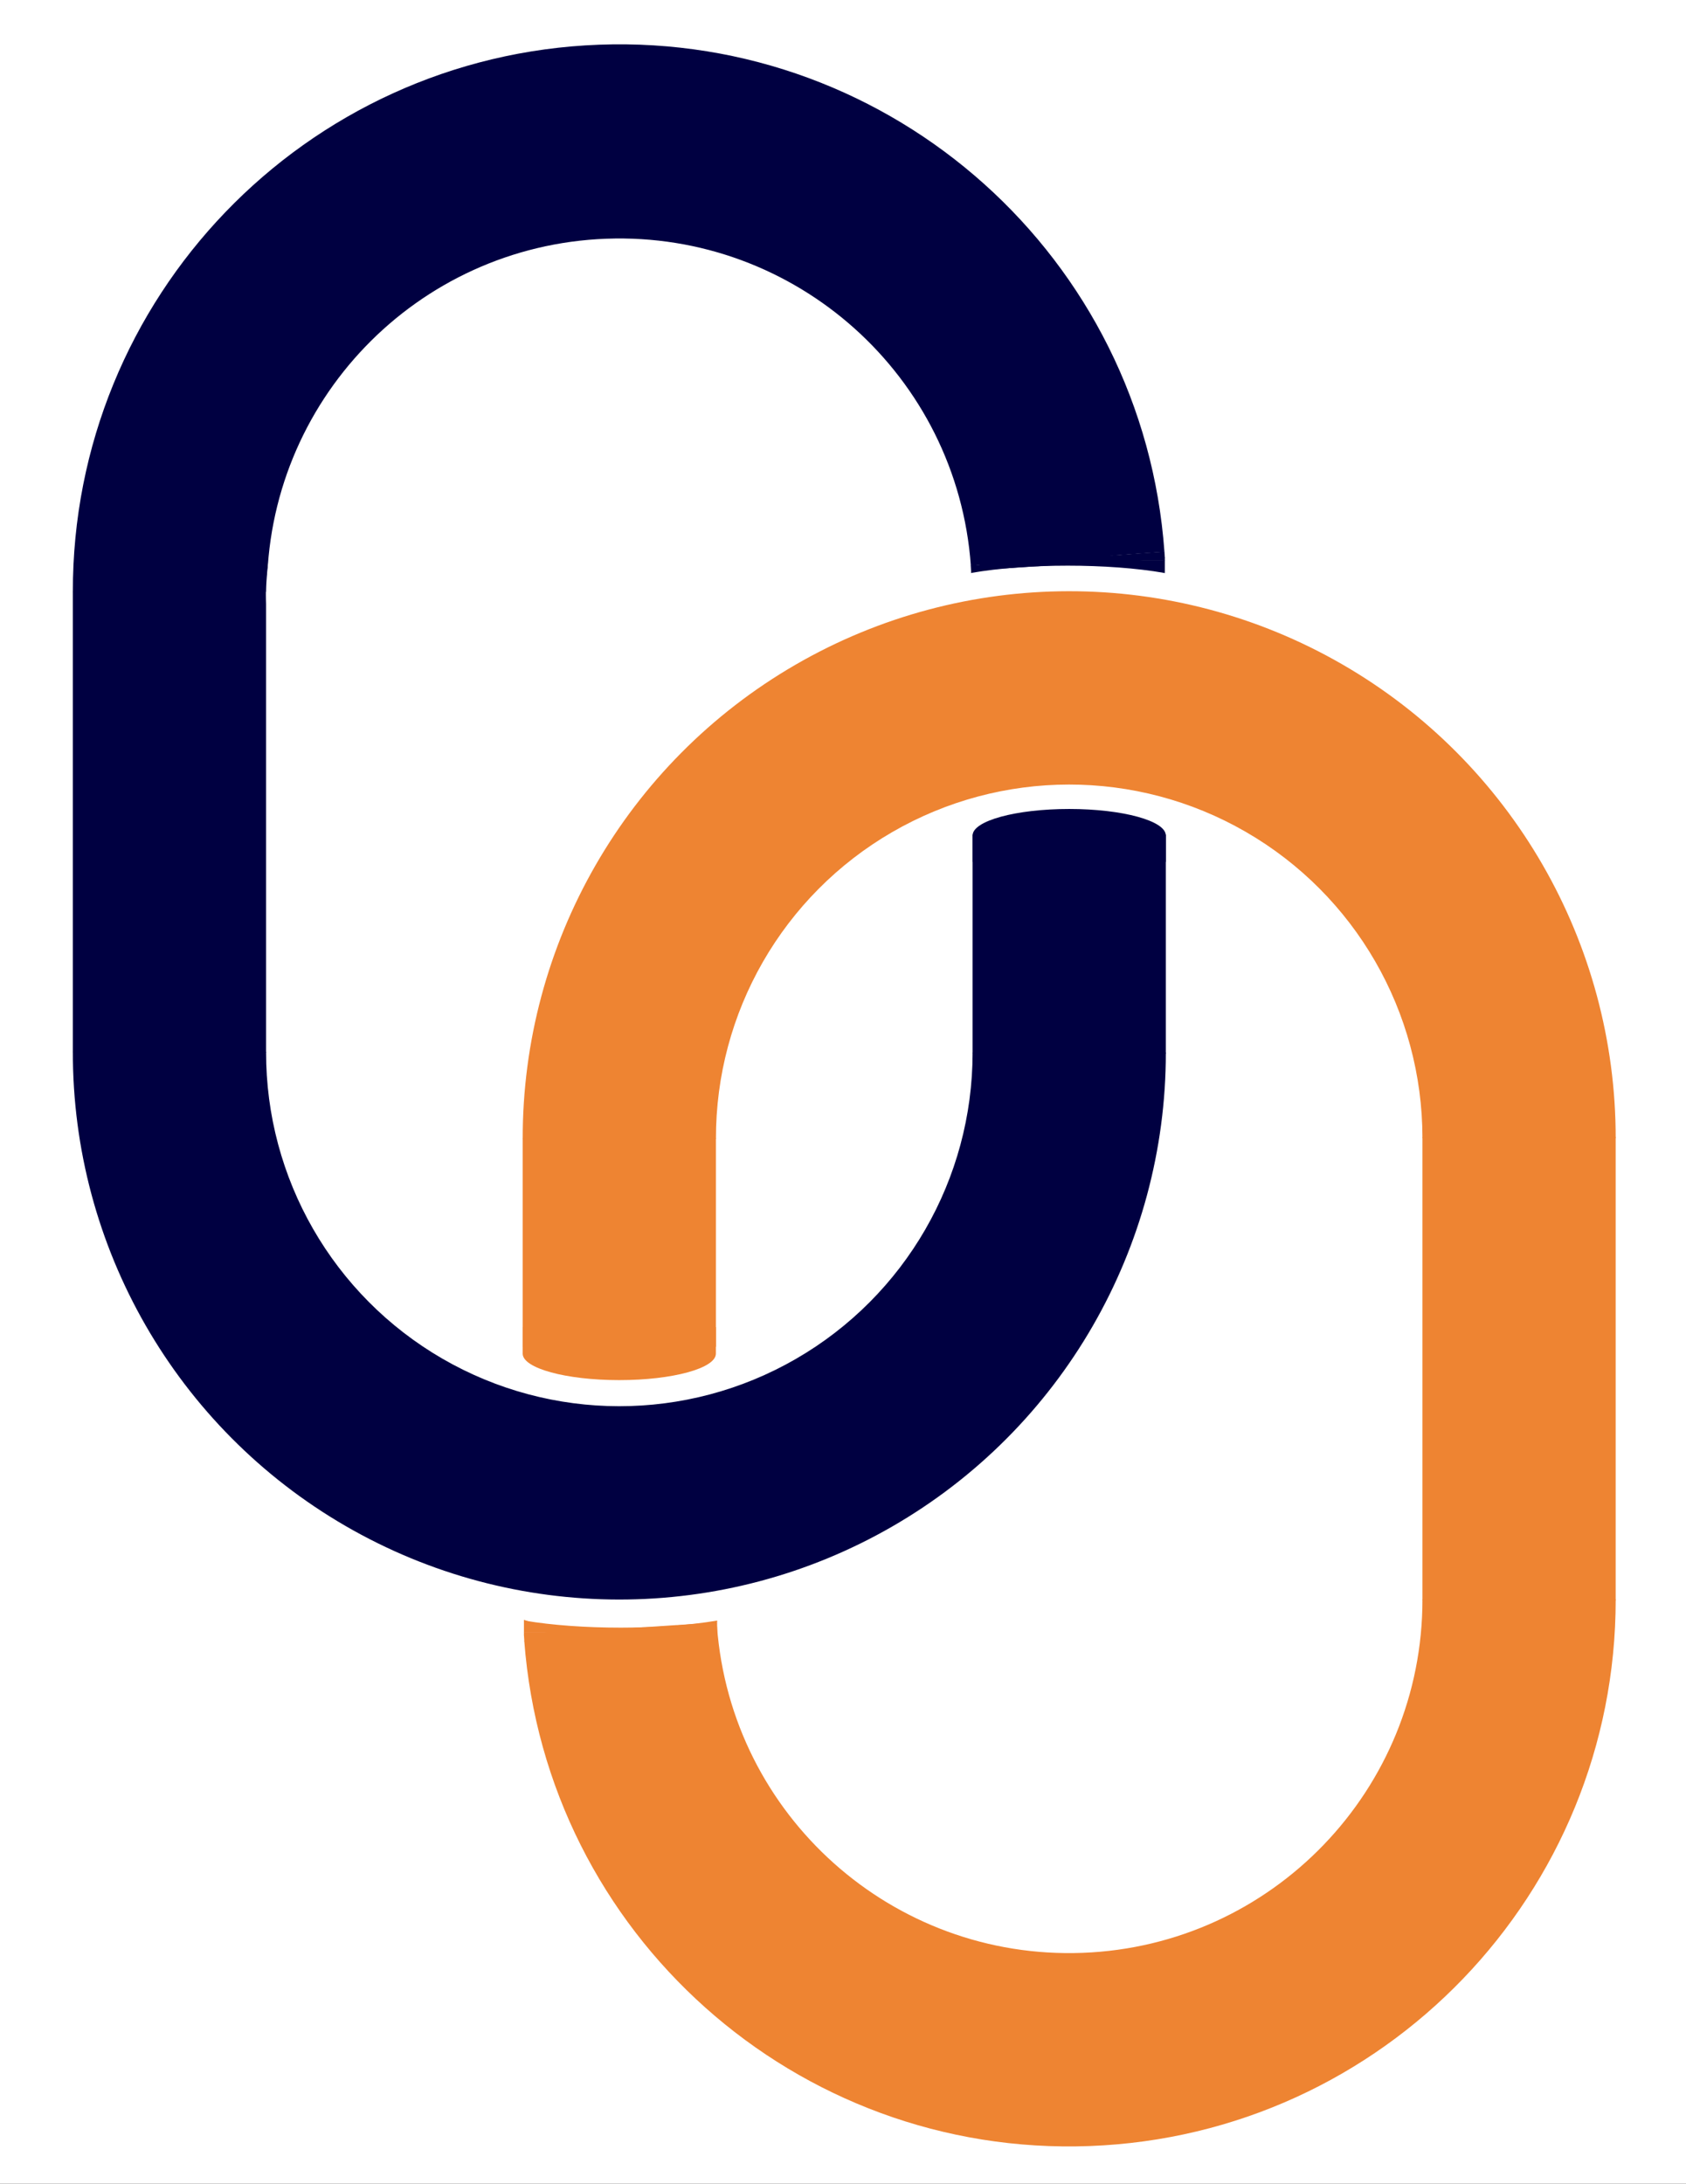 <svg version="1.1" viewBox="0.0 0.0 466.412 603.837" fill="none" stroke="none" stroke-linecap="square" stroke-miterlimit="10" xmlns:xlink="http://www.w3.org/1999/xlink" xmlns="http://www.w3.org/2000/svg"><rect x="0.0" y="0.0" width="466.412" height="603.837" fill="#333333" stroke="none"/><clipPath id="p.0"><path d="m0 0l466.412 0l0 603.837l-466.412 0l0 -603.837z" clip-rule="nonzero"/></clipPath><g clip-path="url(#p.0)"><path fill="#000000" fill-opacity="0.0" d="m0 0l466.412 0l0 603.837l-466.412 0z" fill-rule="evenodd"/><path fill="#ffffff" d="m-0.008 -0.184l466.425 0l0 603.842l-466.425 0z" fill-rule="evenodd"/><path stroke="#ffffff" stroke-width="1.0" stroke-linejoin="round" stroke-linecap="butt" d="m-0.008 -0.184l466.425 0l0 603.842l-466.425 0z" fill-rule="evenodd"/><path fill="#000041" d="m20.155 163.793l0 0c-0.191 -81.448 64.175 -148.407 145.567 -151.431c81.392 -3.025 150.55 58.973 156.404 140.21l-53.549 3.859c-3.775 -52.388 -48.374 -92.369 -100.862 -90.419c-52.488 1.95 -93.996 45.131 -93.873 97.655z" fill-rule="evenodd"/><path fill="#000041" d="m269.058 230.795l53.449 0l0 60.504l-53.449 0z" fill-rule="evenodd"/><path fill="#000041" d="m20.155 163.48l53.449 0l0 127.559l-53.449 0z" fill-rule="evenodd"/><path fill="#000041" d="m20.155 290.764l0 0c-0.127 54.062 28.624 104.076 75.404 131.174c46.78 27.097 104.47 27.152 151.302 0.145c46.832 -27.008 75.679 -76.967 75.655 -131.029l-53.461 0.023c0.015 34.944 -18.631 67.237 -48.902 84.695c-30.271 17.457 -67.561 17.422 -97.799 -0.094c-30.238 -17.515 -48.822 -49.844 -48.74 -84.788z" fill-rule="evenodd"/><path fill="#ee8432" d="m144.601 315.016l0 0c-0.127 -54.062 28.624 -104.076 75.404 -131.174c46.78 -27.097 104.47 -27.152 151.302 -0.145c46.832 27.008 75.679 76.967 75.655 131.029l-53.461 -0.023c0.015 -34.944 -18.631 -67.237 -48.902 -84.695c-30.271 -17.457 -67.561 -17.422 -97.799 0.094c-30.238 17.515 -48.822 49.844 -48.74 84.788z" fill-rule="evenodd"/><path fill="#ee8432" d="m393.504 314.391l53.449 0l0 128.126l-53.449 0z" fill-rule="evenodd"/><path fill="#ee8432" d="m144.601 314.703l53.449 0l0 57.701l-53.449 0z" fill-rule="evenodd"/><path fill="#ee8432" d="m145.029 453.707l0 0c6.112 81.065 75.236 142.782 156.473 139.707c81.236 -3.076 145.496 -69.843 145.461 -151.138l-53.461 0.023c0.023 52.547 -41.514 95.704 -94.023 97.692c-52.51 1.988 -97.19 -37.905 -101.141 -90.304z" fill-rule="evenodd"/><path fill="#ee8432" d="m198.042 366.979l0 7.323l0 0c0 4.044 -11.965 7.323 -26.724 7.323c-14.759 0 -26.724 -3.279 -26.724 -7.323l0 -7.323z" fill-rule="evenodd"/><path fill="#000041" d="m322.507 238.339l0 -7.323l0 0c0 -4.044 -11.965 -7.323 -26.724 -7.323c-14.759 0 -26.724 3.279 -26.724 7.323l0 7.323z" fill-rule="evenodd"/><path fill="#000041" d="m268.64 158.43l0 0c0 -2.992 11.972 -5.417 26.74 -5.417c14.768 0 26.74 2.425 26.74 5.417l0 0c-15.365 -2.684 -38.115 -2.684 -53.48 0z" fill-rule="evenodd"/><path fill="#000041" d="m268.556 156.376l53.574 -3.848l0.114 1.745l-53.597 3.499z" fill-rule="evenodd"/><path fill="#000041" d="m268.638 156.037l0 2.488l1.575 -2.488z" fill-rule="evenodd"/><path fill="#000041" d="m314.619 154.327l7.625 -0.172l0 0.861l-7.625 0z" fill-rule="evenodd"/><path fill="#000041" d="m322.244 154.921l0 3.559l-9.89 -3.559z" fill-rule="evenodd"/><path fill="#ee8432" d="m198.386 448.113l0 0c0 2.905 -11.937 5.26 -26.661 5.26c-14.725 0 -26.661 -2.355 -26.661 -5.26l0 0c15.32 2.606 38.003 2.606 53.323 0z" fill-rule="evenodd"/><path fill="#ee8432" d="m198.339 450.029l-53.286 3.829l-0.114 -1.745l53.309 -3.48z" fill-rule="evenodd"/><path fill="#ee8432" d="m198.386 452.774l0 -4.661l-1.575 4.661z" fill-rule="evenodd"/><path fill="#ee8432" d="m152.564 452.059l-7.625 0.172l0 -0.861l7.625 0z" fill-rule="evenodd"/><path fill="#ee8432" d="m144.94 451.465l0 -3.559l9.89 3.559z" fill-rule="evenodd"/><path fill="#ffffff" d="m75.576 172.799l0 0c-1.566 -0.122 -2.362 -6.009 -1.78 -13.15c0.583 -7.141 2.324 -12.83 3.89 -12.709l0 0c-1.884 7.565 -2.744 18.097 -2.11 25.858z" fill-rule="evenodd"/></g></svg>
